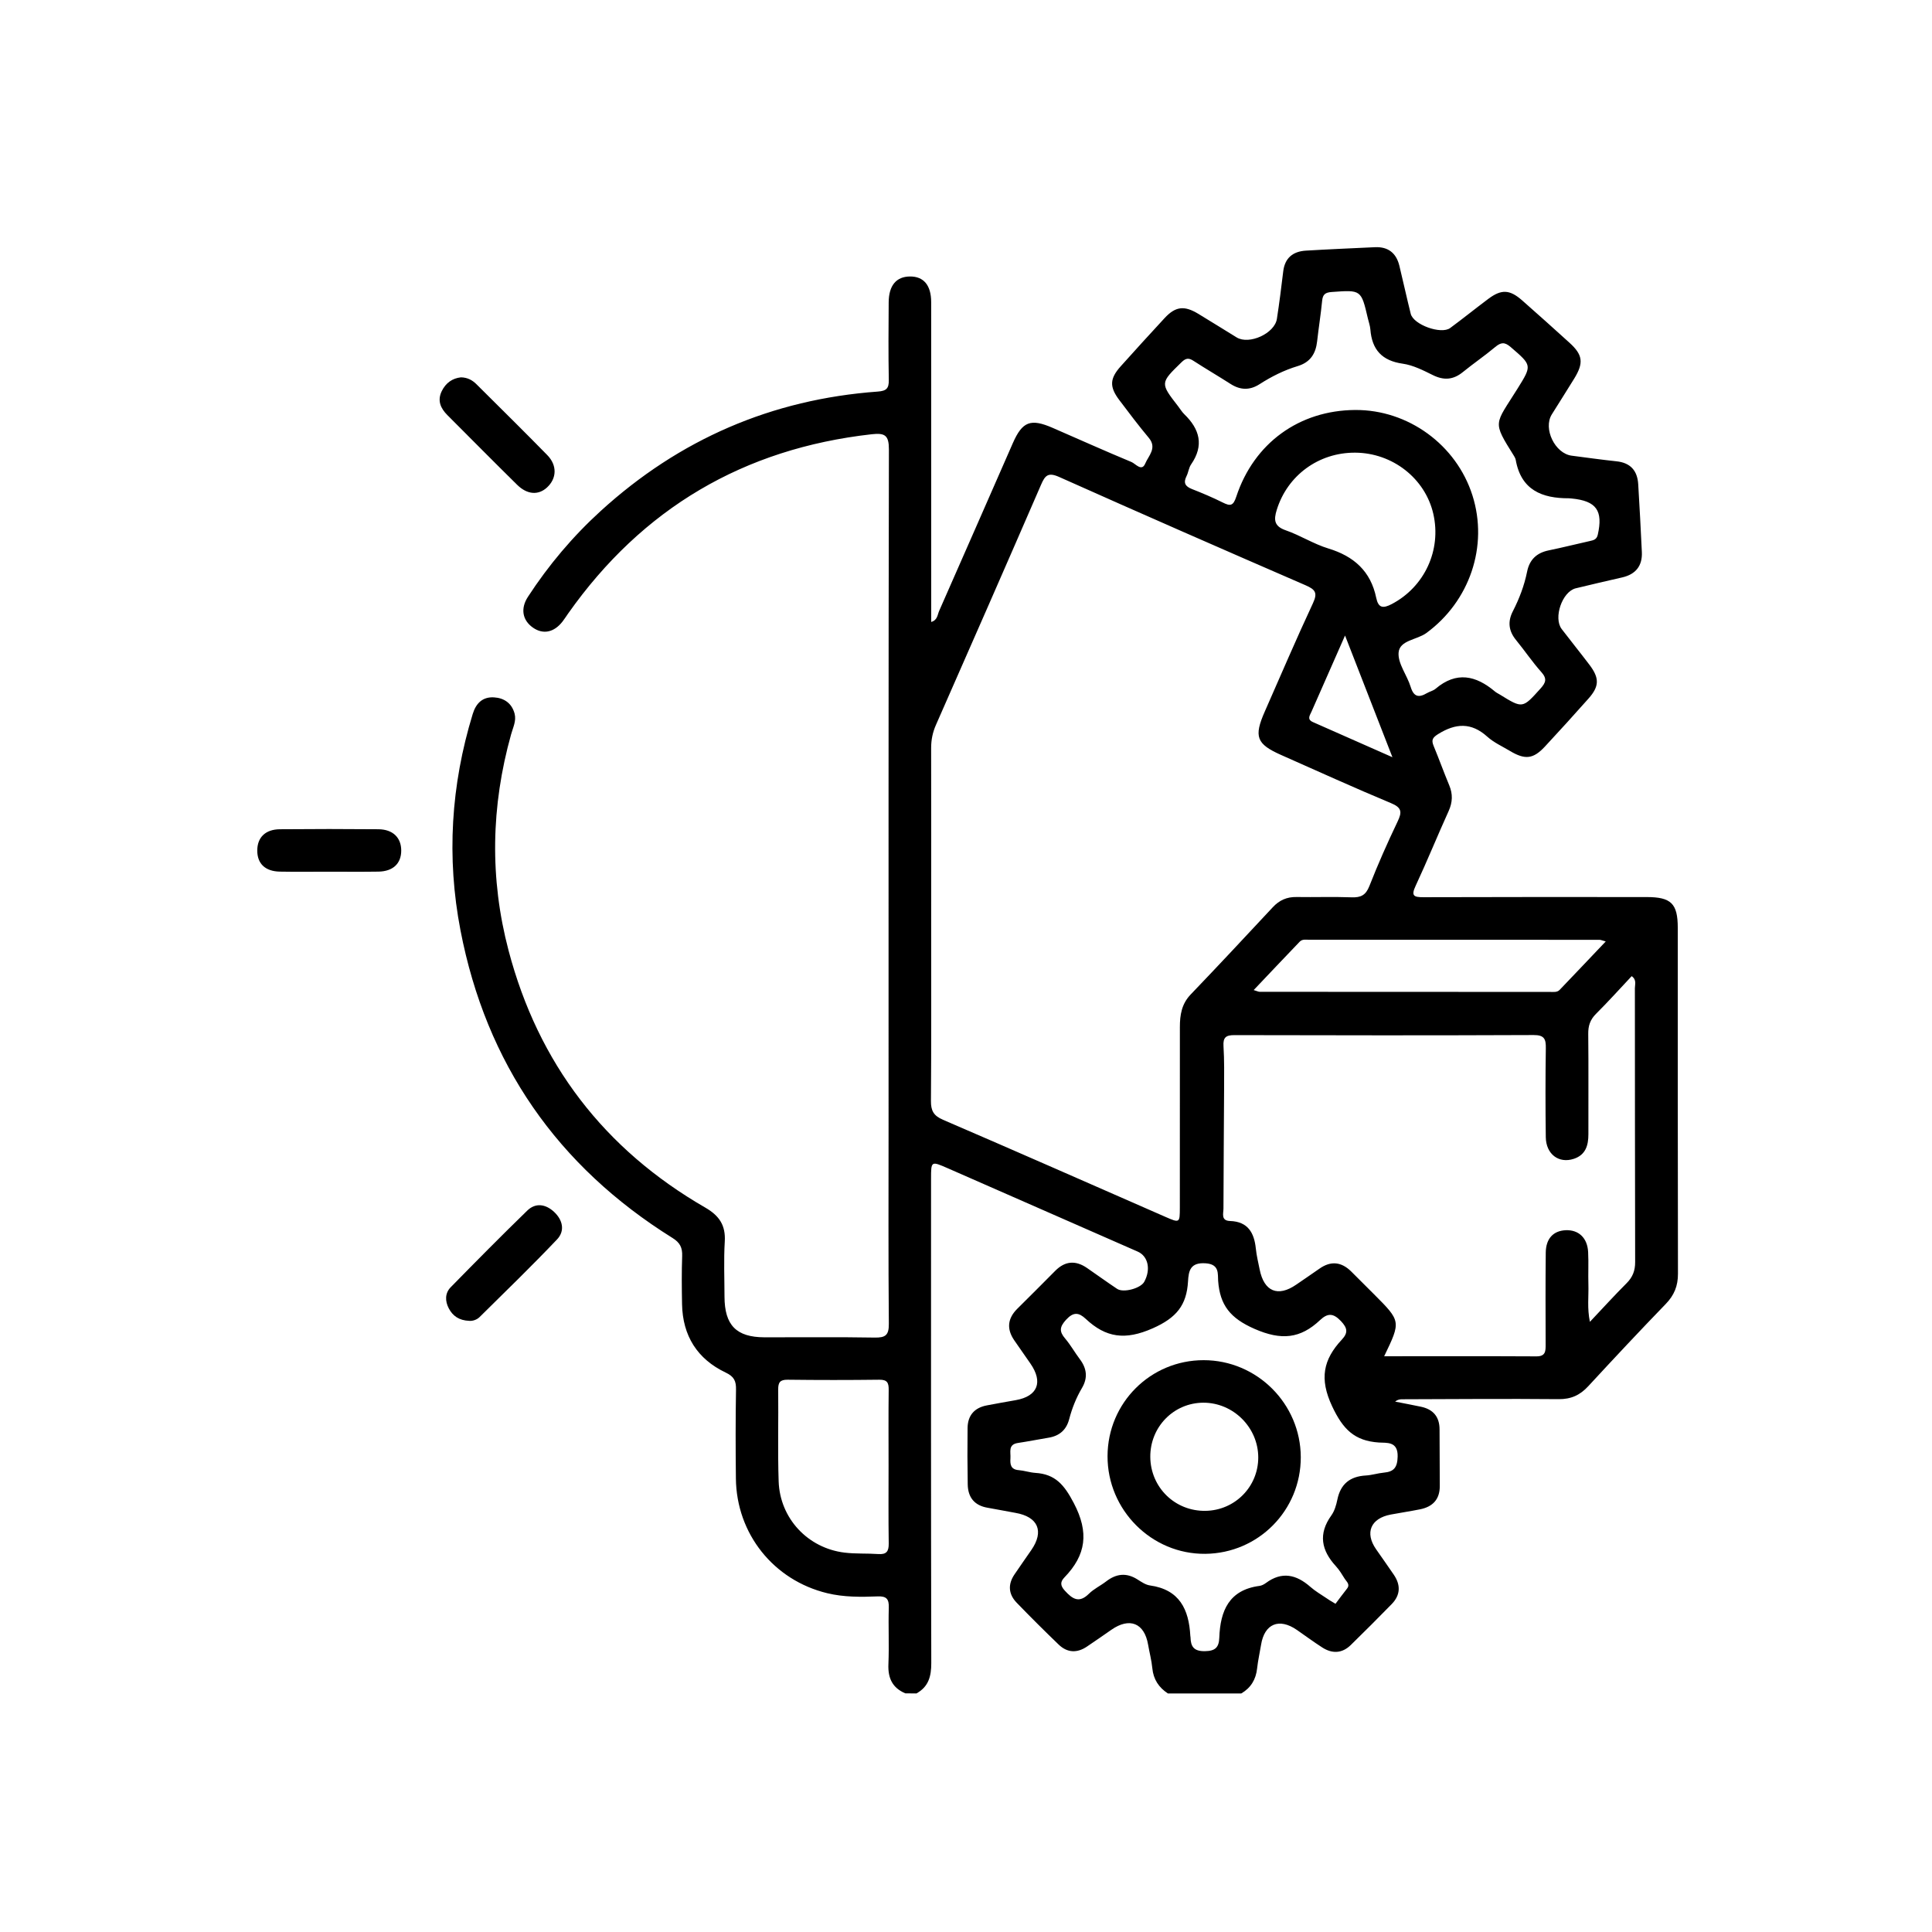 <?xml version="1.0" encoding="utf-8"?>
<!-- Generator: Adobe Illustrator 24.0.1, SVG Export Plug-In . SVG Version: 6.00 Build 0)  -->
<svg version="1.1" id="레이어_1" xmlns="http://www.w3.org/2000/svg" xmlns:xlink="http://www.w3.org/1999/xlink" x="0px"
	 y="0px" viewBox="0 0 512 512" style="enable-background:new 0 0 512 512;" xml:space="preserve">
<g>
	<g>
		<path d="M239.91,448.75c-3.44-1.46-4.63-4.06-4.47-7.73c0.21-4.98-0.05-9.98,0.1-14.97c0.07-2.27-0.59-3.08-2.93-2.99
			c-4.48,0.18-8.99,0.22-13.4-0.85c-14.21-3.44-24.03-15.74-24.19-30.38c-0.09-7.86-0.1-15.72,0.03-23.58
			c0.04-2.25-0.49-3.44-2.72-4.5c-7.54-3.58-11.43-9.76-11.58-18.15c-0.08-4.24-0.12-8.49,0.03-12.72c0.08-2.22-0.55-3.56-2.55-4.8
			c-30.52-19.03-49.39-46.23-56.2-81.54c-3.72-19.3-2.53-38.47,3.24-57.31c0.88-2.88,2.64-4.6,5.65-4.42
			c2.69,0.16,4.74,1.57,5.46,4.34c0.49,1.92-0.44,3.67-0.93,5.45c-5.33,19.04-5.71,38.18-0.68,57.28
			c7.88,29.92,25.35,52.7,52.16,68.16c3.7,2.14,5.4,4.69,5.14,8.99c-0.29,4.85-0.08,9.73-0.07,14.59
			c0.02,7.58,3.14,10.76,10.59,10.78c9.73,0.02,19.46-0.1,29.19,0.07c2.86,0.05,3.8-0.61,3.77-3.65
			c-0.15-17.34-0.07-34.68-0.07-52.02c0-59.88-0.04-119.76,0.09-179.64c0.01-3.81-1.03-4.48-4.58-4.08
			c-33.94,3.82-60.73,19.62-80.42,47.5c-0.5,0.71-0.97,1.46-1.5,2.14c-2.24,2.88-5.13,3.48-7.8,1.63c-2.82-1.95-3.4-5.06-1.36-8.19
			c5.47-8.4,11.9-16.02,19.31-22.77c20.82-18.97,45.29-29.57,73.4-31.62c2.28-0.17,2.96-0.82,2.92-3.07
			c-0.13-6.86-0.08-13.72-0.03-20.58c0.03-4.47,2.01-6.82,5.64-6.85c3.62-0.03,5.62,2.31,5.62,6.79
			c0.02,26.82,0.01,53.64,0.01,80.46c0,1.37,0,2.74,0,4.3c1.65-0.45,1.66-1.9,2.1-2.91c6.54-14.81,13.02-29.65,19.53-44.47
			c2.53-5.75,4.71-6.59,10.54-4.06c6.97,3.03,13.9,6.15,20.91,9.06c1.08,0.45,2.71,2.64,3.64,0.4c0.84-2.03,3.21-4.1,0.95-6.8
			c-2.72-3.25-5.27-6.64-7.83-10.03c-2.64-3.5-2.55-5.68,0.4-8.96c3.83-4.27,7.69-8.52,11.59-12.73c2.88-3.12,5.2-3.42,8.93-1.17
			c3.42,2.05,6.78,4.2,10.19,6.27c3.32,2.02,10.06-1.05,10.66-4.91c0.65-4.19,1.17-8.39,1.68-12.6c0.43-3.58,2.6-5.28,5.99-5.49
			c6.1-0.37,12.21-0.62,18.31-0.91c3.52-0.16,5.66,1.56,6.48,4.93c1.03,4.24,1.95,8.5,3.01,12.73c0.73,2.89,8.05,5.53,10.45,3.76
			c3.41-2.52,6.71-5.18,10.1-7.72c3.47-2.6,5.67-2.51,8.98,0.4c4.21,3.71,8.39,7.45,12.55,11.23c3.53,3.21,3.8,5.32,1.25,9.48
			c-1.95,3.19-3.98,6.33-5.95,9.51c-2.34,3.76,0.84,10.35,5.27,10.93c3.96,0.51,7.91,1.07,11.87,1.49c3.75,0.39,5.56,2.51,5.77,6.12
			c0.36,5.98,0.68,11.95,0.96,17.93c0.17,3.65-1.62,5.88-5.16,6.71c-4.12,0.96-8.26,1.88-12.37,2.9c-3.59,0.89-5.97,7.84-3.71,10.8
			c2.42,3.17,4.93,6.27,7.34,9.45c2.69,3.54,2.65,5.72-0.24,8.97c-3.81,4.29-7.66,8.54-11.57,12.74c-3.09,3.31-5.25,3.53-9.25,1.14
			c-2.03-1.22-4.27-2.22-6-3.78c-4.26-3.85-8.41-3.57-13.03-0.69c-1.53,0.96-1.82,1.6-1.19,3.14c1.43,3.45,2.69,6.97,4.13,10.42
			c0.98,2.34,0.9,4.5-0.15,6.83c-2.98,6.58-5.7,13.28-8.75,19.82c-1.24,2.65-0.52,3.03,2.06,3.02c19.71-0.07,39.42-0.05,59.13-0.04
			c6.52,0,8.27,1.7,8.28,8.15c0.01,30.56-0.02,61.13,0.05,91.69c0.01,3.22-1,5.69-3.24,8c-6.94,7.17-13.76,14.46-20.53,21.79
			c-2.18,2.36-4.54,3.46-7.85,3.43c-13.85-0.13-27.69-0.01-41.54,0.03c-0.58,0-1.17,0.11-1.8,0.62c2.27,0.45,4.55,0.87,6.82,1.35
			c3.25,0.68,4.96,2.65,4.96,6.03c0.01,4.99,0.03,9.98,0.06,14.97c0.02,3.58-1.89,5.53-5.26,6.2c-2.57,0.51-5.15,0.9-7.73,1.38
			c-5.32,1-6.93,4.82-3.9,9.18c1.57,2.25,3.15,4.49,4.7,6.76c1.87,2.74,1.78,5.4-0.56,7.8c-3.58,3.66-7.19,7.28-10.85,10.85
			c-2.28,2.22-4.89,2.33-7.51,0.66c-2.31-1.48-4.51-3.12-6.77-4.68c-4.7-3.25-8.58-1.63-9.48,3.93c-0.34,2.09-0.82,4.16-1.05,6.27
			c-0.32,2.94-1.65,5.15-4.19,6.64c-6.49,0-12.97,0-19.46,0c-2.41-1.59-3.83-3.72-4.12-6.68c-0.2-2.1-0.76-4.16-1.12-6.25
			c-0.98-5.73-4.9-7.32-9.75-3.93c-2.15,1.5-4.3,2.99-6.47,4.45c-2.63,1.77-5.22,1.64-7.49-0.55c-3.77-3.63-7.49-7.33-11.12-11.09
			c-2.18-2.26-2.37-4.85-0.58-7.49c1.47-2.17,2.97-4.31,4.46-6.46c3.45-4.98,1.81-8.82-4.22-9.86c-2.45-0.42-4.89-0.94-7.35-1.35
			c-3.5-0.59-5.22-2.75-5.28-6.19c-0.09-4.99-0.1-9.98-0.04-14.96c0.05-3.31,1.8-5.34,5.07-5.97c2.57-0.5,5.14-0.94,7.72-1.4
			c5.79-1.03,7.28-4.78,3.86-9.7c-1.42-2.05-2.86-4.08-4.27-6.14c-2.07-3.02-1.8-5.8,0.81-8.39c3.37-3.33,6.71-6.69,10.05-10.05
			c2.6-2.62,5.41-2.81,8.4-0.75c2.67,1.84,5.29,3.74,7.99,5.54c1.67,1.12,6.24-0.13,7.19-1.87c1.79-3.28,1.04-6.79-1.75-8.01
			c-16.75-7.36-33.51-14.71-50.27-22.06c-4.48-1.96-4.48-1.96-4.48,2.77c0,42.77-0.04,85.54,0.06,128.31
			c0.01,3.55-0.72,6.31-3.94,8.08C241.9,448.75,240.9,448.75,239.91,448.75z M246.77,244.61c0,15.71,0.06,31.42-0.06,47.14
			c-0.02,2.6,0.7,3.93,3.19,5c19.67,8.47,39.26,17.11,58.87,25.7c3.86,1.69,3.89,1.68,3.9-2.4c0.01-15.96,0-31.92,0.01-47.88
			c0-3.17,0.46-6.11,2.84-8.6c7.34-7.65,14.56-15.4,21.79-23.15c1.73-1.86,3.73-2.75,6.28-2.7c4.86,0.08,9.73-0.1,14.59,0.08
			c2.44,0.09,3.76-0.54,4.72-2.99c2.27-5.79,4.8-11.49,7.48-17.1c1.2-2.51,1.12-3.68-1.75-4.87c-9.77-4.07-19.4-8.46-29.07-12.74
			c-6.6-2.92-7.33-4.86-4.36-11.58c4.22-9.57,8.32-19.19,12.75-28.67c1.31-2.8,0.57-3.64-1.97-4.75c-21.81-9.46-43.6-19-65.3-28.7
			c-2.92-1.3-3.73-0.41-4.8,2.08c-9.21,21.25-18.52,42.45-27.85,63.64c-0.88,2-1.27,3.96-1.27,6.13
			C246.8,213.68,246.77,229.14,246.77,244.61z M366.82,359.42c13.72,0,27.04-0.04,40.36,0.03c2.47,0.01,2.43-1.45,2.43-3.18
			c-0.02-8.1-0.06-16.21,0.03-24.31c0.04-3.74,2.02-5.8,5.3-5.94c3.41-0.14,5.74,2.03,5.93,5.78c0.15,2.86-0.02,5.74,0.07,8.6
			c0.1,3.11-0.36,6.27,0.4,9.9c3.53-3.74,6.55-7.06,9.72-10.23c1.61-1.61,2.28-3.31,2.27-5.62c-0.07-24.19-0.04-48.38-0.07-72.56
			c0-1.01,0.52-2.23-0.85-3.2c-3.15,3.36-6.22,6.77-9.47,10.01c-1.54,1.54-2.07,3.17-2.04,5.31c0.1,8.85,0.01,17.7,0.04,26.56
			c0.01,2.98-0.74,5.5-3.86,6.53c-3.99,1.32-7.37-1.23-7.43-5.74c-0.1-7.85-0.11-15.71,0.01-23.56c0.04-2.42-0.38-3.51-3.21-3.5
			c-26.43,0.11-52.86,0.09-79.3,0.02c-2.27-0.01-3.06,0.6-2.91,2.94c0.23,3.73,0.17,7.48,0.16,11.22
			c-0.05,10.6-0.15,21.19-0.17,31.79c0,1.32-0.73,3.23,1.76,3.31c4.72,0.16,6.39,3.11,6.82,7.32c0.19,1.85,0.64,3.68,1.01,5.51
			c1.17,5.87,4.83,7.39,9.7,4.03c2.05-1.41,4.12-2.81,6.16-4.24c3.02-2.12,5.81-1.81,8.4,0.75c2.04,2.02,4.06,4.05,6.09,6.08
			C371.28,350.16,371.28,350.16,366.82,359.42z M359.14,108.65c14.03-0.09,26.81,9.22,31.07,22.63
			c4.28,13.47-0.76,28.11-12.23,36.49c-2.49,1.82-7.09,1.88-7.34,5.19c-0.22,2.91,2.24,5.95,3.19,9.04
			c0.81,2.67,2.13,2.98,4.32,1.69c0.75-0.44,1.68-0.63,2.32-1.18c5.49-4.66,10.66-3.52,15.71,0.75c0.38,0.32,0.84,0.53,1.27,0.79
			c6.1,3.77,6.03,3.71,10.81-1.59c1.41-1.57,1.77-2.6,0.22-4.34c-2.4-2.69-4.43-5.71-6.72-8.51c-1.96-2.4-2.25-4.88-0.84-7.62
			c1.71-3.34,3.04-6.82,3.78-10.51c0.64-3.17,2.53-4.97,5.71-5.62c3.66-0.75,7.28-1.67,10.92-2.48c1-0.22,1.82-0.41,2.1-1.69
			c1.43-6.38-0.37-8.93-6.9-9.58c-0.25-0.02-0.5-0.06-0.75-0.06c-7.14,0.03-12.67-2.19-14.09-10.13c-0.06-0.36-0.24-0.72-0.43-1.03
			c-5.88-9.41-5.15-8.17,0.89-17.88c3.89-6.25,3.85-6.16-1.82-11.05c-1.59-1.37-2.57-1.26-4.08,0c-2.77,2.32-5.77,4.36-8.57,6.64
			c-2.53,2.06-5.02,2.26-7.95,0.81c-2.55-1.26-5.24-2.64-8-3.03c-5.51-0.78-8.15-3.72-8.57-9.08c-0.08-0.98-0.43-1.94-0.66-2.91
			c-1.78-7.64-1.78-7.57-9.56-7.01c-1.72,0.12-2.39,0.62-2.56,2.33c-0.35,3.59-0.93,7.16-1.33,10.75c-0.37,3.28-1.81,5.55-5.15,6.56
			c-3.59,1.08-6.94,2.76-10.1,4.79c-2.6,1.67-5.11,1.59-7.69-0.06c-3.25-2.08-6.59-4.03-9.83-6.13c-1.26-0.82-2.02-0.74-3.16,0.37
			c-5.67,5.53-5.71,5.49-0.88,11.71c0.53,0.69,0.98,1.46,1.6,2.06c4.1,3.97,5.29,8.27,1.82,13.3c-0.62,0.89-0.72,2.13-1.22,3.12
			c-0.88,1.75-0.37,2.71,1.41,3.41c2.78,1.09,5.54,2.26,8.21,3.59c1.98,0.99,2.76,0.91,3.56-1.54
			C332.31,117.41,344.32,108.74,359.14,108.65z M353.92,425.02c0.95-1.25,1.96-2.65,3.04-4c0.91-1.15-0.1-1.84-0.58-2.61
			c-0.73-1.16-1.44-2.36-2.36-3.36c-3.86-4.2-4.72-8.55-1.2-13.45c0.84-1.17,1.29-2.72,1.59-4.17c0.85-4.17,3.36-6.17,7.54-6.41
			c1.61-0.09,3.18-0.61,4.79-0.76c2.65-0.24,3.57-1.35,3.65-4.23c0.12-4.15-2.93-3.61-5-3.75c-6.44-0.44-9.49-3.5-12.35-9.58
			c-3.45-7.33-2.37-12.4,2.57-17.7c1.67-1.79,1.51-3.05-0.26-4.91c-2.03-2.14-3.53-2.12-5.5-0.27c-5.24,4.95-10.28,5.46-17.4,2.34
			c-6.43-2.82-9.16-6.28-9.63-12.74c-0.13-1.82,0.39-4.38-3.29-4.63c-4.08-0.29-4.53,1.96-4.69,4.78
			c-0.36,6.31-3.05,9.66-9.36,12.45c-7.3,3.23-12.41,2.49-17.74-2.5c-1.83-1.71-3.25-1.91-5.21,0.22c-1.73,1.89-1.86,3.11-0.26,4.98
			c1.45,1.7,2.55,3.69,3.9,5.48c1.84,2.45,2.16,4.93,0.56,7.64c-1.53,2.59-2.63,5.37-3.39,8.27c-0.75,2.85-2.59,4.43-5.47,4.9
			c-2.7,0.44-5.39,0.99-8.1,1.39c-2.69,0.4-1.88,2.43-1.99,4.04c-0.11,1.61,0.04,2.99,2.17,3.16c1.48,0.12,2.94,0.63,4.42,0.73
			c5.31,0.33,7.67,3.17,10.2,8c4.09,7.81,3.27,13.76-2.5,19.72c-1.12,1.16-1.1,2.16,0.12,3.49c2,2.19,3.75,3.43,6.38,0.83
			c1.31-1.3,3.07-2.12,4.55-3.26c2.66-2.06,5.36-2.41,8.29-0.56c1.05,0.66,2.18,1.45,3.35,1.61c7.83,1.1,10.31,6.35,10.69,13.35
			c0.01,0.12,0.04,0.25,0.05,0.37c0.06,2.46,0.85,3.73,3.78,3.7c2.81-0.03,3.76-1.02,3.85-3.61c0.26-7.09,2.58-12.63,10.65-13.69
			c0.59-0.08,1.2-0.4,1.69-0.76c4.24-3.15,8.07-2.26,11.79,1.01c1.3,1.15,2.84,2.03,4.28,3.01
			C351.99,423.89,352.54,424.19,353.92,425.02z M235.48,388.49c0-6.73-0.05-13.47,0.03-20.2c0.02-1.83-0.39-2.67-2.46-2.65
			c-8.1,0.1-16.21,0.1-24.31,0c-2.03-0.02-2.53,0.72-2.51,2.61c0.09,8.1-0.15,16.22,0.12,24.31c0.33,9.83,7.72,17.71,17.46,18.9
			c2.96,0.36,5.97,0.17,8.95,0.38c2.14,0.15,2.79-0.68,2.76-2.79C235.42,402.21,235.48,395.35,235.48,388.49z M332.24,262.38
			c0.93,0.27,1.26,0.46,1.6,0.46c25.66,0.02,51.32,0.02,76.98,0.03c0.87,0,1.83,0.15,2.49-0.53c4-4.17,7.97-8.37,12.23-12.85
			c-0.99-0.26-1.31-0.43-1.64-0.43c-25.66-0.02-51.32-0.02-76.98-0.02c-0.85,0-1.8-0.2-2.48,0.51
			C340.44,253.72,336.47,257.92,332.24,262.38z M359.12,119.96c-9.68-0.05-17.95,6.04-20.77,15.17c-0.81,2.61-0.72,4.33,2.37,5.4
			c3.86,1.34,7.41,3.64,11.3,4.82c6.78,2.06,11.24,6.03,12.69,13.07c0.56,2.7,1.77,2.9,4.13,1.66c8.66-4.55,13.21-14.26,11-23.92
			C377.68,126.78,369.03,120.01,359.12,119.96z M356.45,168.42c-3.19,7.23-6.05,13.72-8.9,20.2c-0.44,0.99-1.26,2.02,0.41,2.75
			c6.75,2.97,13.49,5.96,21.05,9.3C364.69,189.6,360.74,179.45,356.45,168.42z"/>
		<path d="M124.4,350.04c-2.8-0.1-4.45-1.35-5.48-3.33c-0.99-1.9-1.02-4.01,0.52-5.58c6.7-6.84,13.43-13.65,20.3-20.32
			c2.22-2.15,4.88-1.69,7.06,0.32c2.3,2.12,3.01,5.02,0.83,7.32c-6.68,7.03-13.64,13.78-20.54,20.59
			C126.28,349.84,125.13,350.1,124.4,350.04z"/>
		<path d="M86.86,231.01c-4.23,0-8.46,0.06-12.69-0.02c-3.88-0.07-6-2.11-5.99-5.59c0-3.46,2.14-5.61,6-5.64
			c8.71-0.08,17.42-0.08,26.12,0c3.83,0.04,6.03,2.23,6.03,5.65c0,3.43-2.18,5.52-6.03,5.58C95.82,231.06,91.34,231.01,86.86,231.01
			z"/>
		<path d="M122.15,100c1.78,0.03,3.06,0.77,4.14,1.85c6.26,6.23,12.55,12.43,18.73,18.74c2.68,2.73,2.54,6.19-0.04,8.58
			c-2.29,2.12-5.25,1.95-7.94-0.7c-6.21-6.11-12.33-12.3-18.48-18.46c-1.81-1.82-2.72-3.86-1.48-6.38
			C118.16,101.44,119.92,100.24,122.15,100z"/>
		<path d="M344.72,386.16c0.03,14.09-11.22,25.48-25.31,25.62c-14.21,0.14-25.95-11.61-25.9-25.91
			c0.05-14.11,11.4-25.42,25.48-25.41C333.12,360.47,344.68,372.02,344.72,386.16z M304.84,386.13c0.08,8.07,6.57,14.4,14.65,14.26
			c7.78-0.13,13.96-6.39,13.96-14.14c0-7.94-6.6-14.53-14.54-14.52C311.03,371.75,304.77,378.17,304.84,386.13z"/>
	</g>
</g>
</svg>
